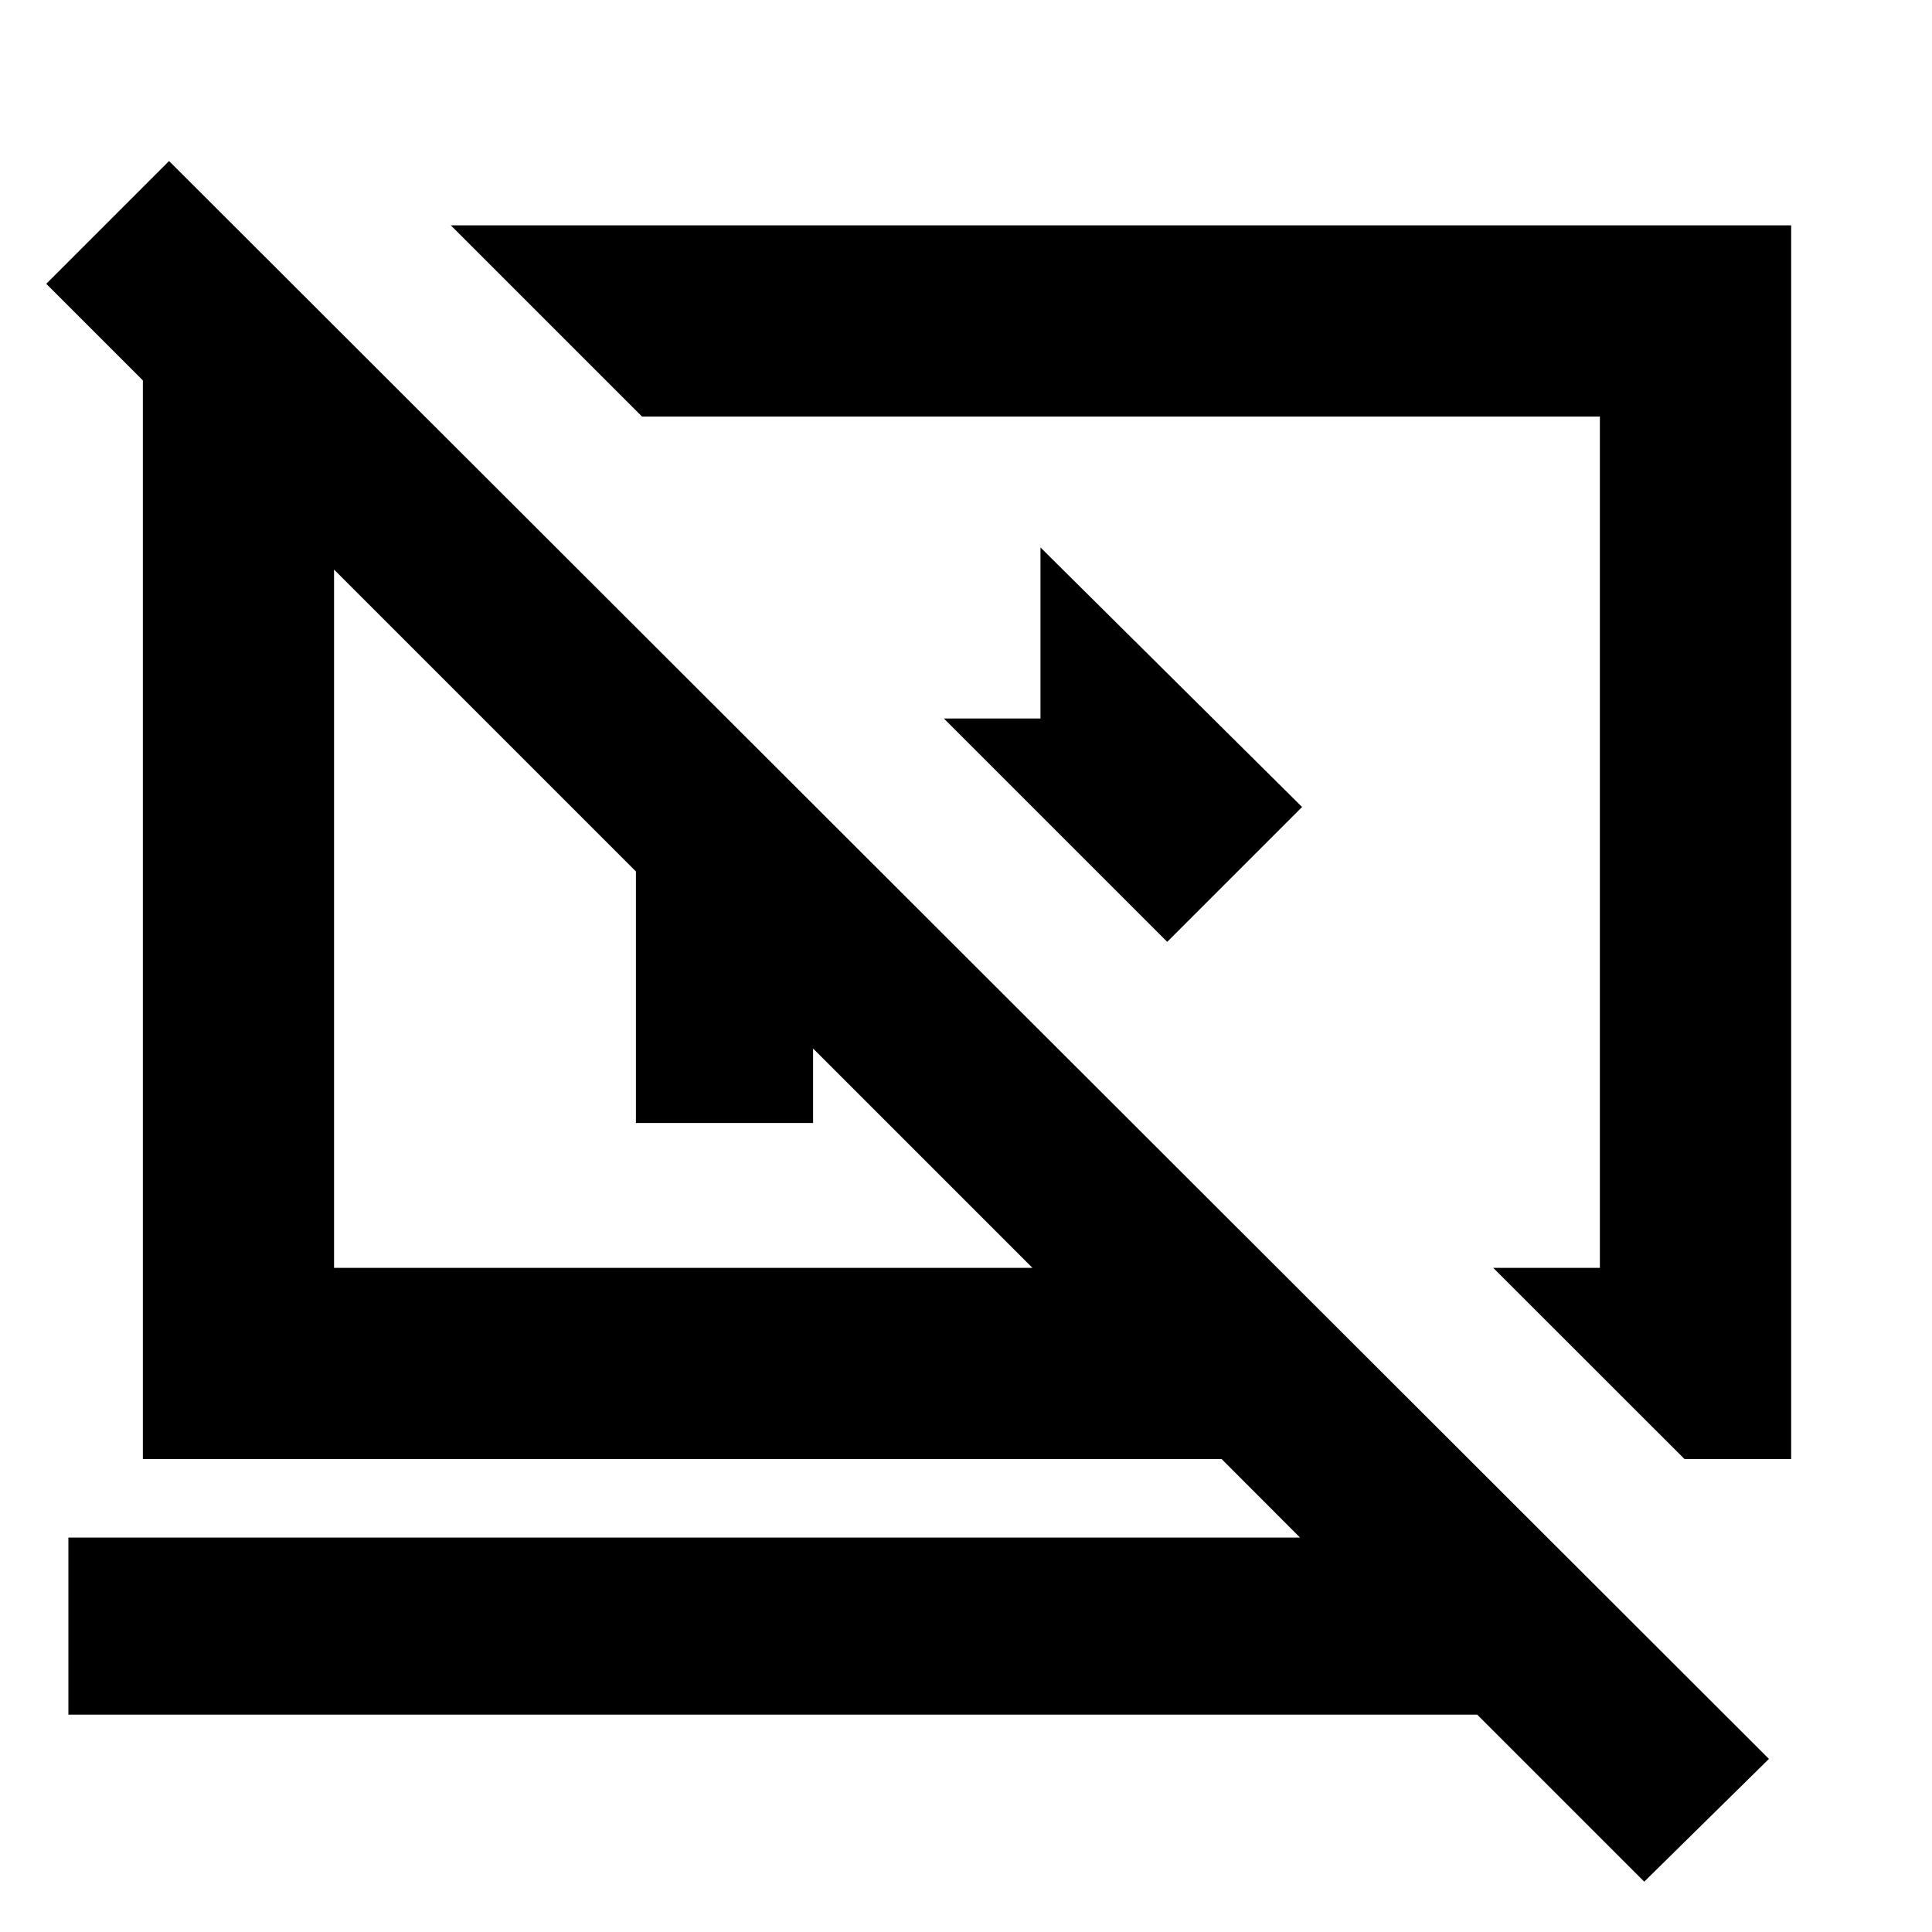 <svg xmlns="http://www.w3.org/2000/svg" height="20" width="20"><path d="M12.083 9.75 9.771 7.438h1V5.667l2.708 2.687Zm5.355 5.354-1.98-1.979h1.104V4.312H6.646L4.667 2.333h13.875v12.771Zm-.417 4.375-1.729-1.729H.708v-1.833h12.75l-.812-.813H1.479V3.938l-1-1L1.75 1.667l16.562 16.541Zm-8.604-8.625v.771H6.583V9.021L3.458 5.896v7.229h7.23ZM10 8.646Zm-2.917.875Z"/></svg>